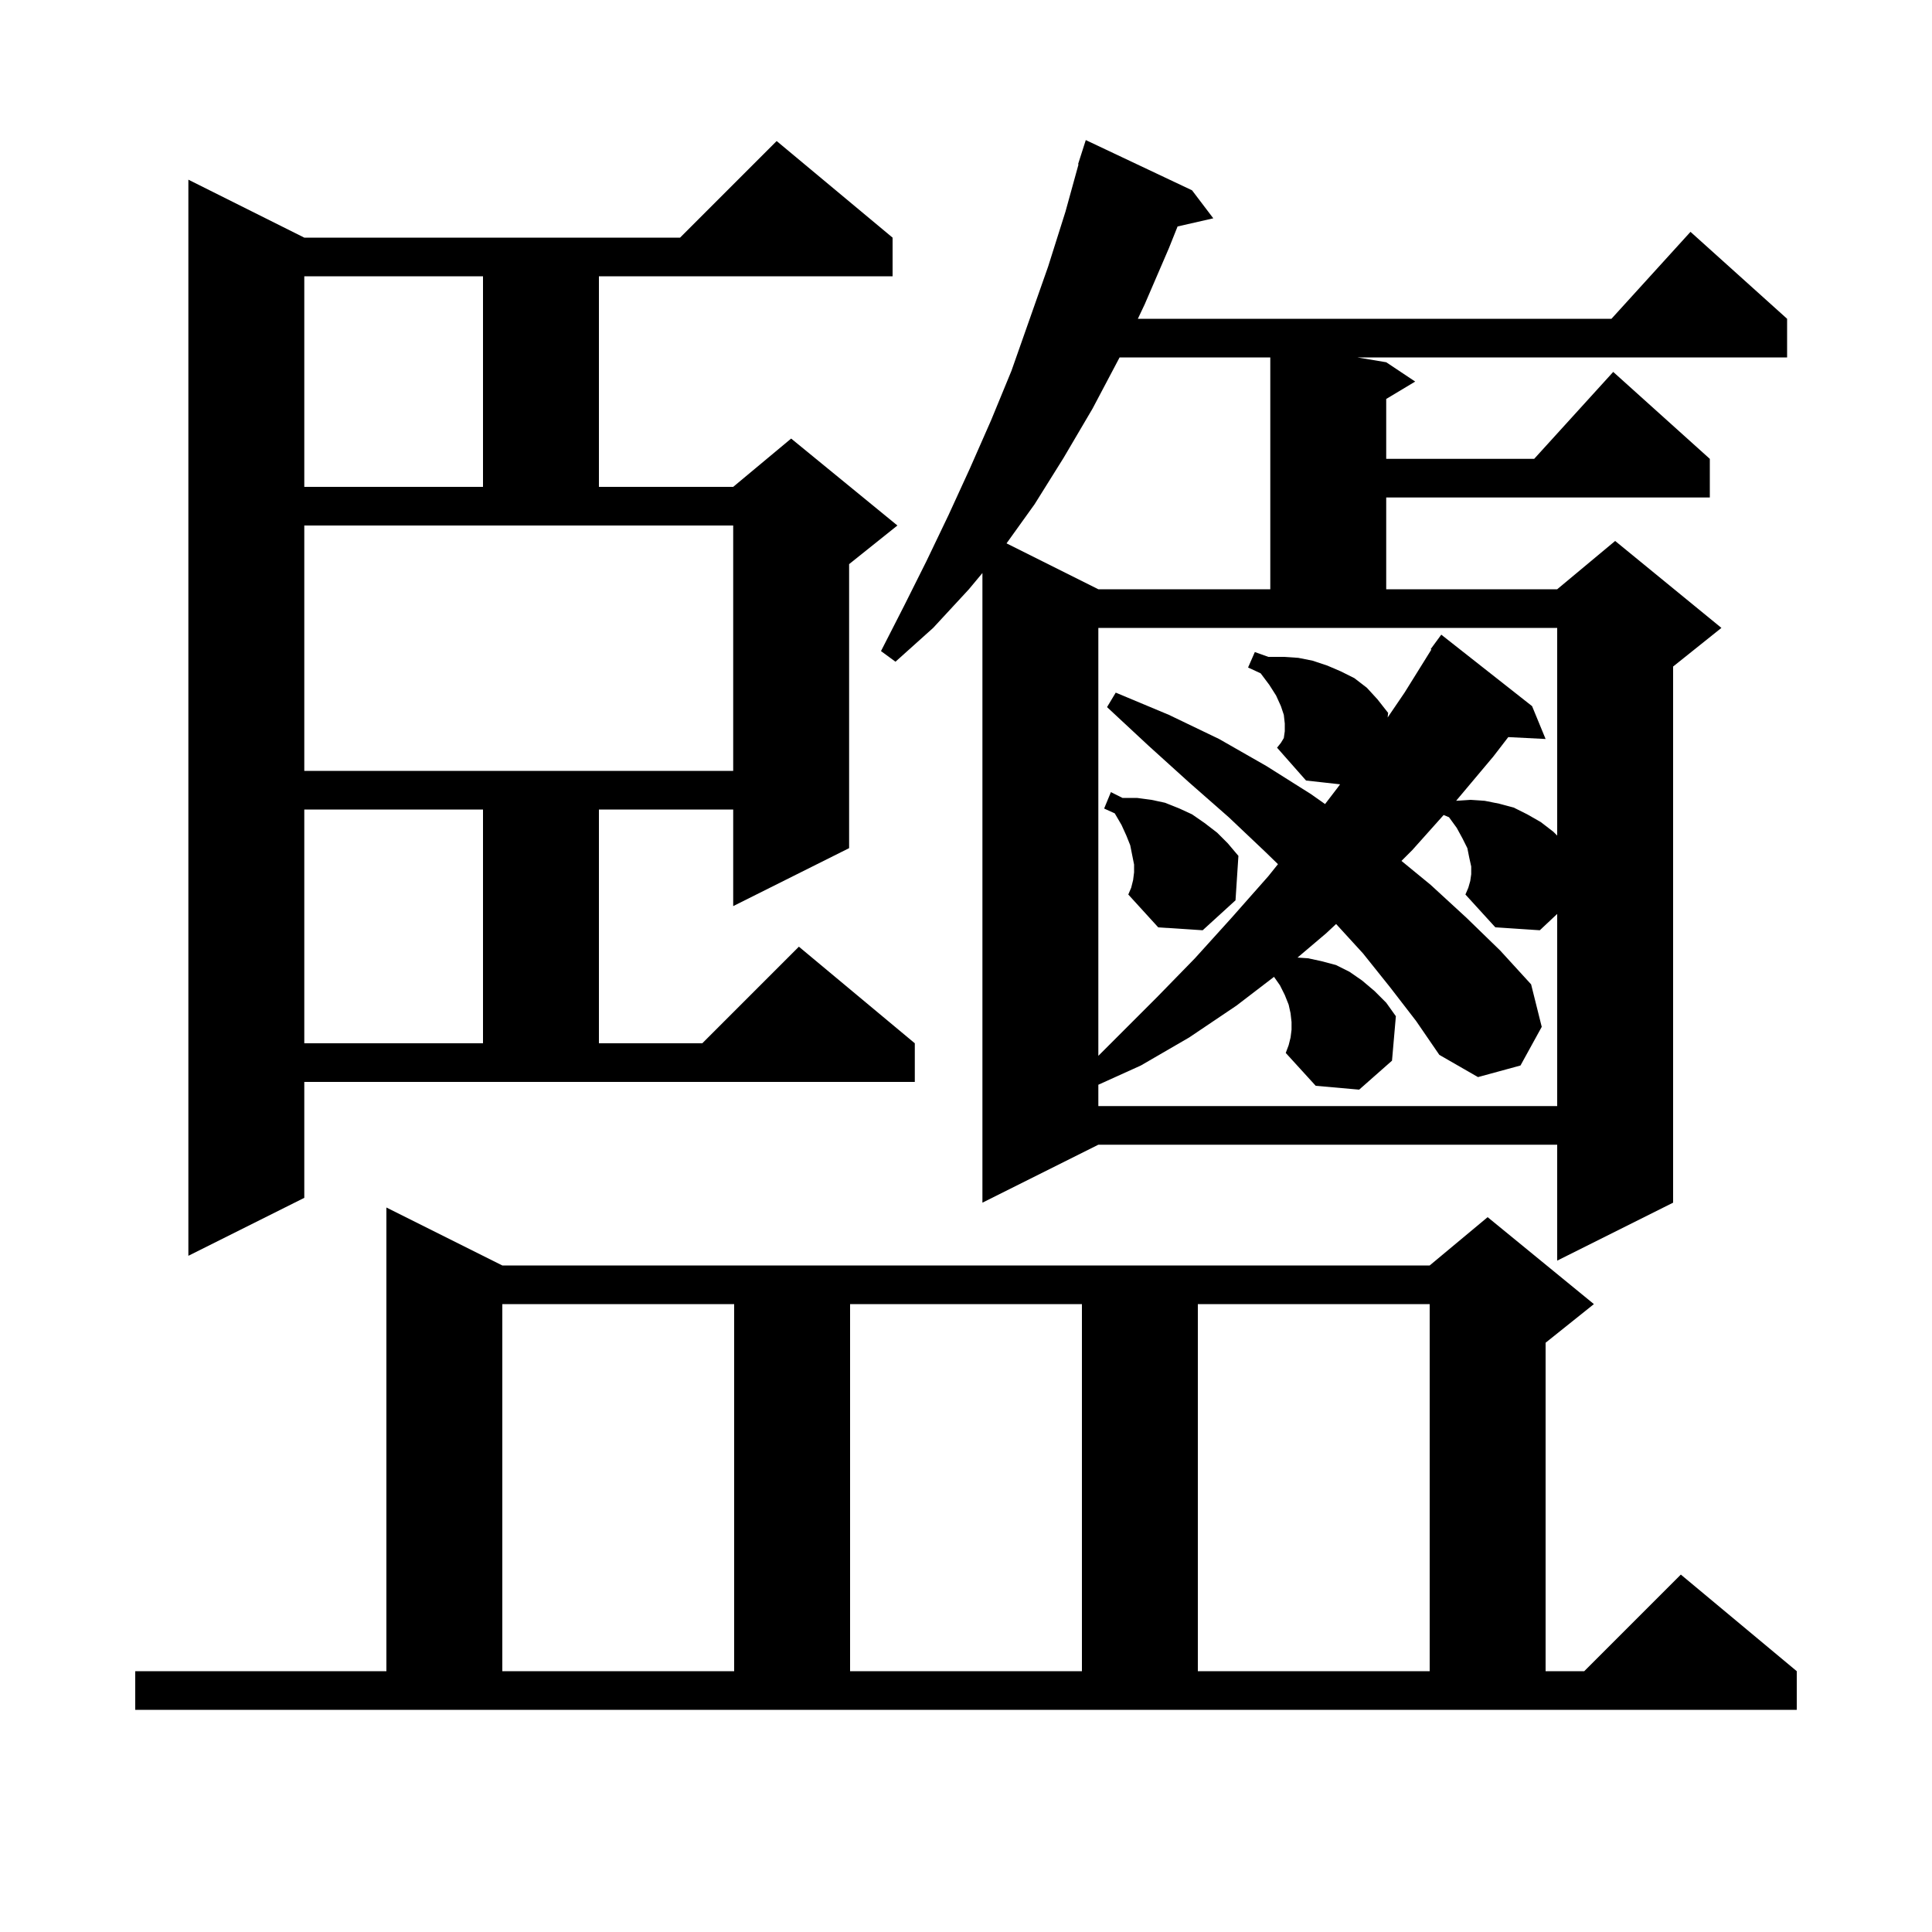 <svg xmlns="http://www.w3.org/2000/svg" xmlns:xlink="http://www.w3.org/1999/xlink" version="1.1" baseProfile="full" viewBox="0 0 200 200" width="200" height="200">
<g fill="black">
<path d="M 14.0 173.0 L 40.0 173.0 L 40.0 125.0 L 52.0 131.0 L 148.0 131.0 L 154.0 126.0 L 165.0 135.0 L 160.0 139.0 L 160.0 173.0 L 164.0 173.0 L 174.0 163.0 L 186.0 173.0 L 186.0 177.0 L 14.0 177.0 Z M 52.0 135.0 L 52.0 173.0 L 76.0 173.0 L 76.0 135.0 Z M 88.0 135.0 L 88.0 173.0 L 112.0 173.0 L 112.0 135.0 Z M 124.0 135.0 L 124.0 173.0 L 148.0 173.0 L 148.0 135.0 Z M 123.4 19.7 L 125.6 22.6 L 121.903 23.443 L 121.0 25.7 L 118.5 31.5 L 117.791 33.0 L 166.818 33.0 L 175.0 24.0 L 185.0 33.0 L 185.0 37.0 L 140.5 37.0 L 143.5 37.5 L 146.5 39.5 L 143.5 41.3 L 143.5 47.5 L 158.818 47.5 L 167.0 38.5 L 177.0 47.5 L 177.0 51.5 L 143.5 51.5 L 143.5 61.0 L 161.2 61.0 L 167.2 56.0 L 178.2 65.0 L 173.2 69.0 L 173.2 124.5 L 161.2 130.5 L 161.2 118.5 L 113.7 118.5 L 101.7 124.5 L 101.7 59.32 L 100.3 61.0 L 96.6 65.0 L 92.7 68.5 L 91.2 67.4 L 93.6 62.7 L 95.9 58.1 L 98.2 53.3 L 100.4 48.5 L 102.6 43.5 L 104.7 38.4 L 108.5 27.6 L 110.3 21.9 L 111.649 17.011 L 111.6 17.0 L 112.4 14.5 Z M 31.5 124.0 L 19.5 130.0 L 19.5 18.6 L 31.5 24.6 L 70.4 24.6 L 80.4 14.6 L 92.4 24.6 L 92.4 28.6 L 62.0 28.6 L 62.0 50.4 L 75.9 50.4 L 81.9 45.4 L 92.9 54.4 L 87.9 58.4 L 87.9 87.8 L 75.9 93.8 L 75.9 83.8 L 62.0 83.8 L 62.0 108.0 L 72.7 108.0 L 82.7 98.0 L 94.7 108.0 L 94.7 112.0 L 31.5 112.0 Z M 143.9 102.2 L 141.1 98.7 L 138.314 95.653 L 137.3 96.6 L 134.318 99.128 L 135.4 99.2 L 136.8 99.5 L 138.3 99.9 L 139.7 100.6 L 141.0 101.5 L 142.3 102.6 L 143.5 103.8 L 144.5 105.2 L 144.1 109.8 L 140.7 112.8 L 136.2 112.4 L 133.1 109.0 L 133.4 108.2 L 133.6 107.4 L 133.7 106.6 L 133.7 105.8 L 133.6 104.9 L 133.4 104.0 L 133.0 103.0 L 132.5 102.0 L 131.886 101.123 L 128.0 104.1 L 123.1 107.4 L 118.1 110.3 L 113.7 112.292 L 113.7 114.5 L 161.2 114.5 L 161.2 94.609 L 159.4 96.3 L 154.8 96.0 L 151.7 92.6 L 152.0 91.9 L 152.2 91.2 L 152.3 90.5 L 152.3 89.7 L 152.1 88.8 L 151.9 87.8 L 151.4 86.8 L 150.8 85.7 L 150.0 84.6 L 149.445 84.369 L 146.2 88.0 L 145.079 89.121 L 148.1 91.6 L 151.8 95.0 L 155.3 98.4 L 158.5 101.9 L 159.6 106.3 L 157.4 110.3 L 153.0 111.5 L 149.0 109.2 L 146.6 105.7 Z M 113.7 109.3 L 119.8 103.2 L 123.7 99.2 L 127.5 95.0 L 131.3 90.7 L 132.294 89.458 L 131.0 88.2 L 127.2 84.6 L 123.1 81.0 L 118.9 77.2 L 114.6 73.2 L 115.5 71.7 L 121.0 74.0 L 126.2 76.5 L 131.1 79.3 L 135.7 82.2 L 137.17 83.236 L 138.5 81.5 L 138.725 81.192 L 135.2 80.8 L 132.2 77.4 L 132.6 76.9 L 132.9 76.4 L 133.0 75.7 L 133.0 74.9 L 132.9 74.0 L 132.6 73.1 L 132.1 72.0 L 131.4 70.9 L 130.5 69.7 L 129.2 69.1 L 129.9 67.5 L 131.3 68.0 L 132.9 68.0 L 134.4 68.1 L 135.9 68.4 L 137.4 68.9 L 138.8 69.5 L 140.2 70.2 L 141.5 71.2 L 142.6 72.4 L 143.7 73.8 L 143.648 74.276 L 145.4 71.7 L 148.175 67.242 L 148.1 67.2 L 149.2 65.7 L 158.6 73.1 L 160.0 76.5 L 156.136 76.304 L 154.6 78.3 L 150.738 82.897 L 152.2 82.8 L 153.7 82.9 L 155.2 83.2 L 156.7 83.6 L 158.1 84.3 L 159.5 85.1 L 160.8 86.1 L 161.2 86.5 L 161.2 65.0 L 113.7 65.0 Z M 31.5 83.8 L 31.5 108.0 L 50.0 108.0 L 50.0 83.8 Z M 117.3 91.1 L 117.4 90.3 L 117.4 89.5 L 117.0 87.5 L 116.6 86.5 L 116.1 85.4 L 115.4 84.2 L 114.3 83.7 L 115.0 82.0 L 116.2 82.6 L 117.7 82.6 L 119.2 82.8 L 120.6 83.1 L 122.1 83.7 L 123.4 84.3 L 124.7 85.2 L 126.0 86.2 L 127.1 87.3 L 128.2 88.6 L 127.9 93.2 L 124.5 96.3 L 119.9 96.0 L 116.8 92.6 L 117.1 91.9 Z M 31.5 79.8 L 75.9 79.8 L 75.9 54.4 L 31.5 54.4 Z M 115.9 37.0 L 113.1 42.3 L 110.1 47.4 L 107.1 52.2 L 104.196 56.248 L 113.7 61.0 L 131.5 61.0 L 131.5 37.0 Z M 31.5 28.6 L 31.5 50.4 L 50.0 50.4 L 50.0 28.6 Z " />
</g>
</svg>

